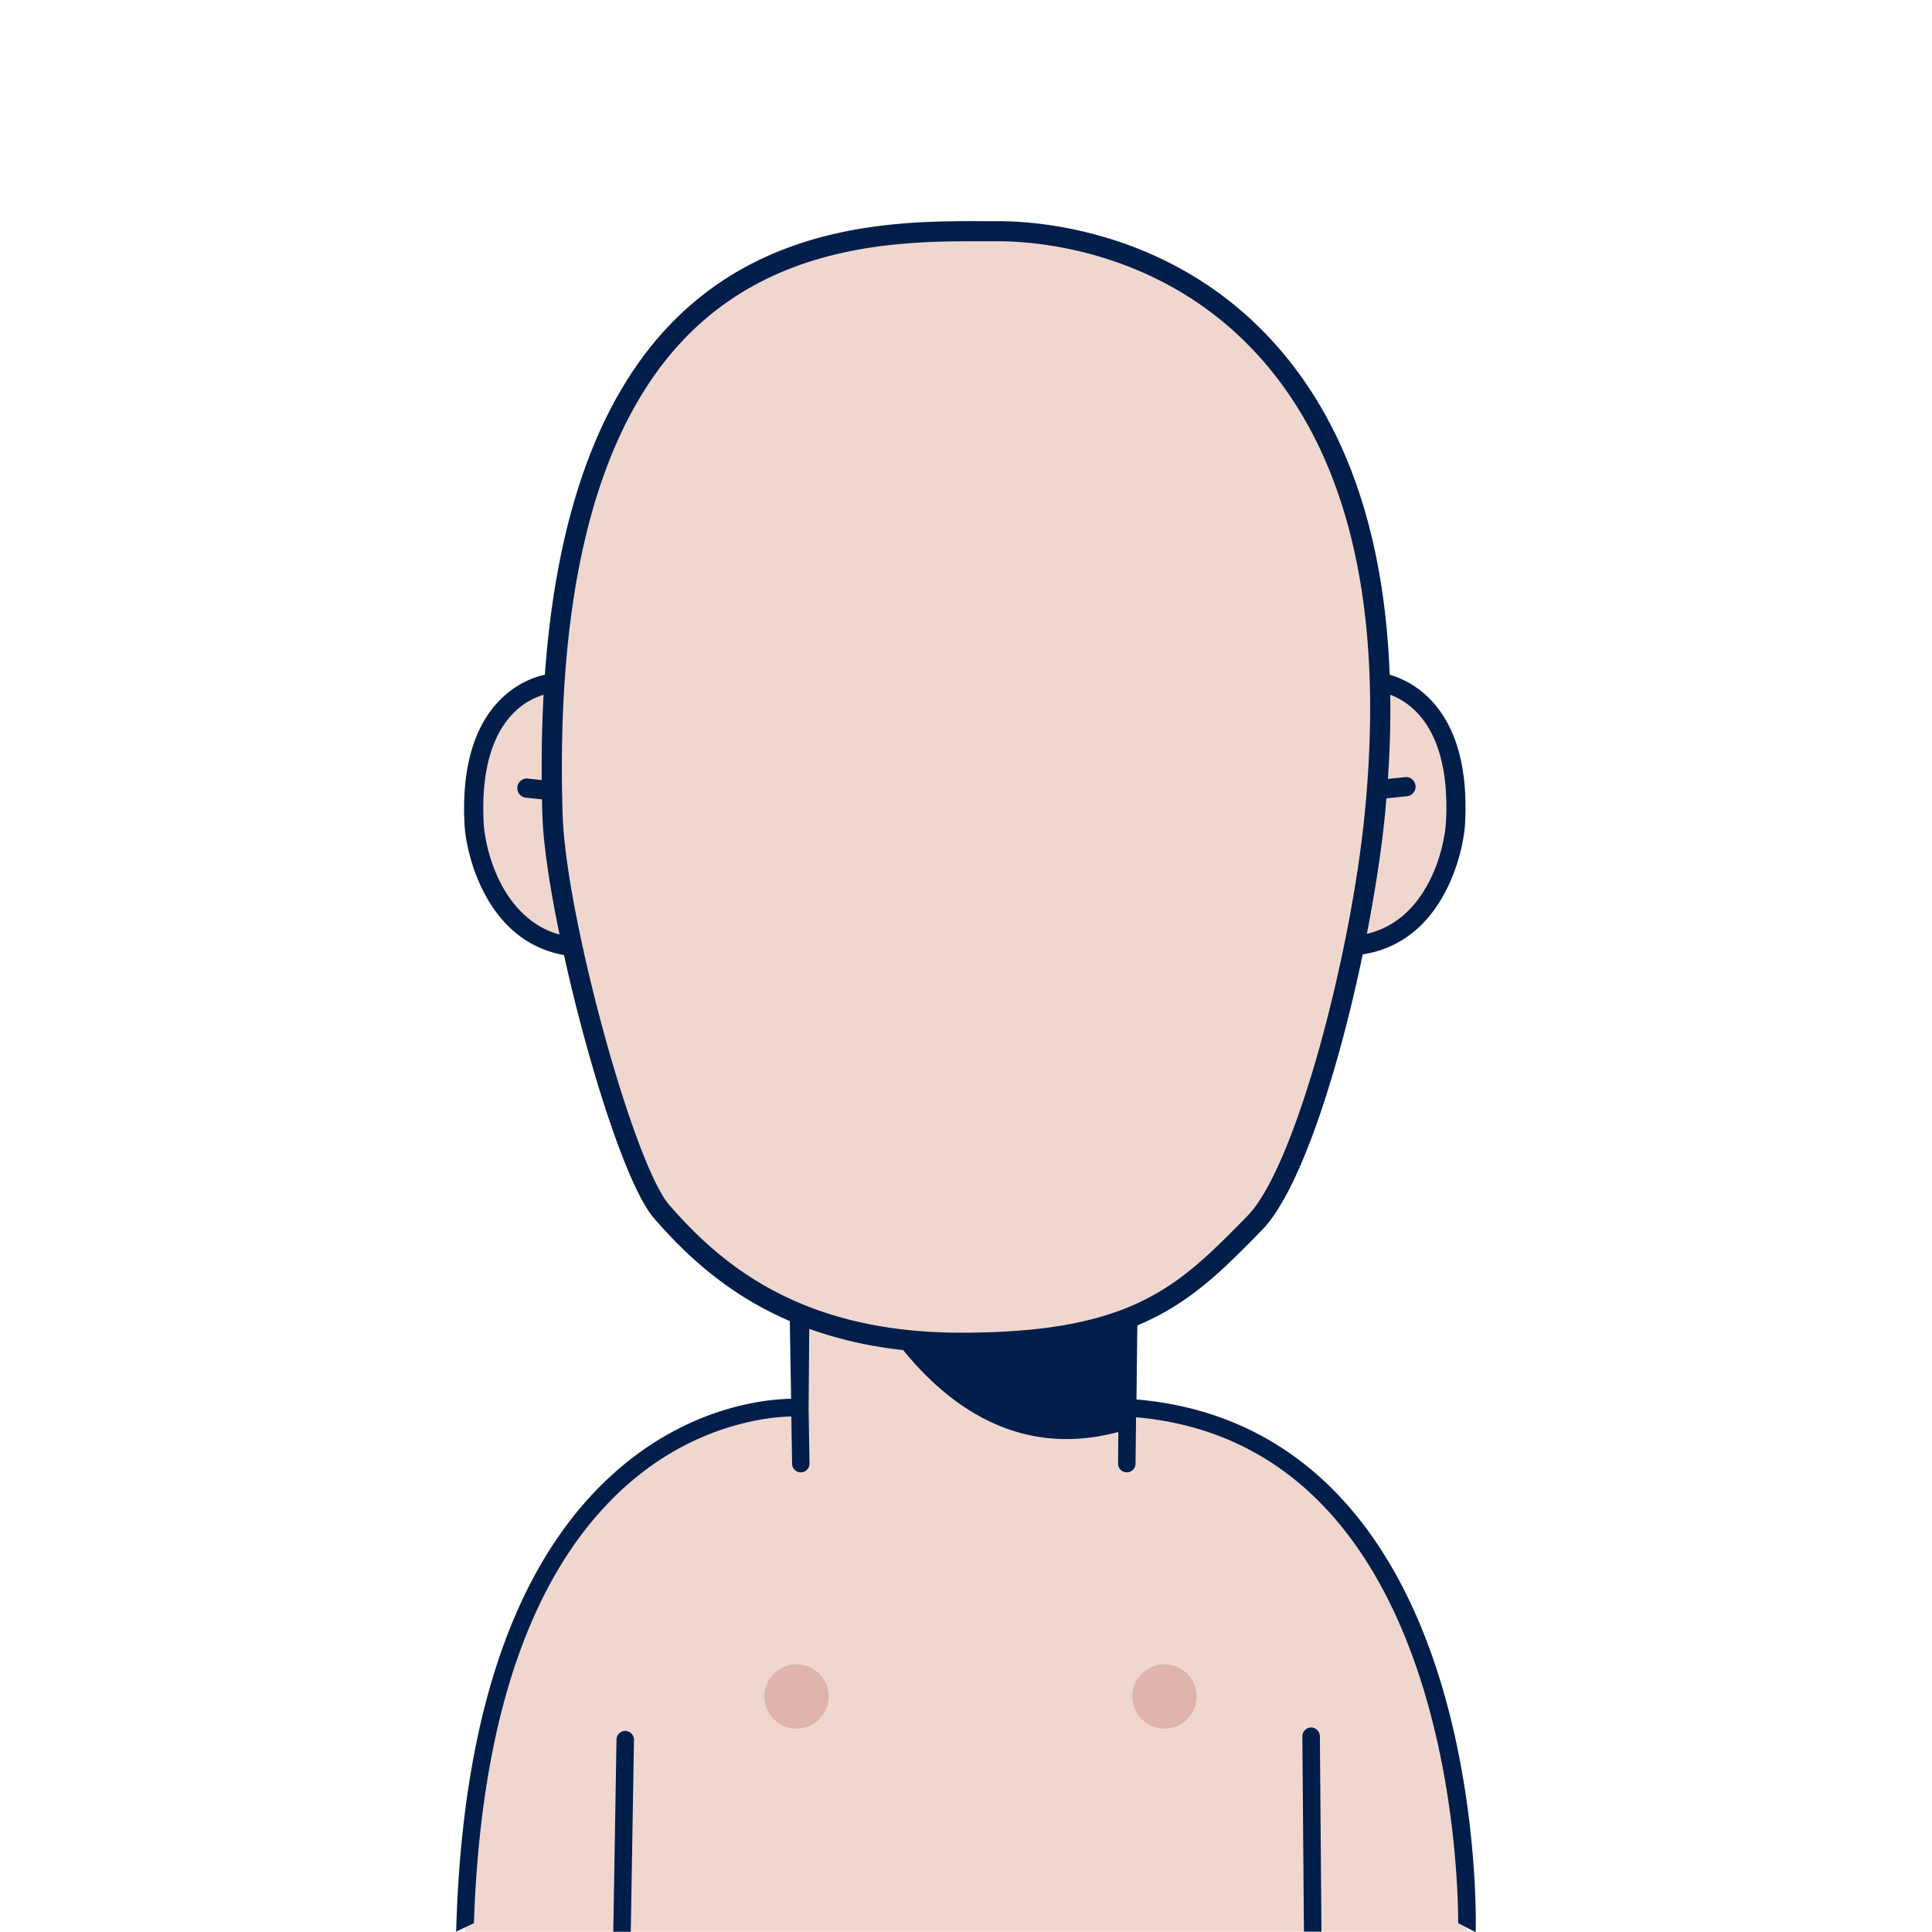 <svg xmlns="http://www.w3.org/2000/svg" viewBox="0 0 600 600"><g id="Visages"><g id="visage-carre-large"><path id="color" d="M350,437.13l.24-27.75c16.54-6.49,26.86-16.77,39.39-29.54,11.5-11.73,23.5-49.72,30.94-86.11,25.67-1.53,32-29.37,32.45-38.19,2.23-41.4-23.5-43.63-23.5-43.63l-.93,4.84c-1.48-121-79.5-144.94-118.43-144.94-39.65,0-131-5.46-138.33,146.16l-1.09-5.69s-25.73,2.23-23.49,43.63c.46,8.59,6.45,35.25,30.49,38,7.31,33.79,19.52,72.88,27.76,82.36,10.47,12,23.73,24.08,43.08,31.91l-.13,28.92S148.94,430,144.35,599.92H455.63S460.22,443.77,350,437.13Z" style="fill:#efd7d0"/><g id="tetons"><circle cx="247.37" cy="526.85" r="10" style="fill:#dfb4ad"/><circle cx="361.64" cy="526.85" r="10" style="fill:#dfb4ad"/></g><g id="contour"><path d="M446.74,520.19c-16.55-52.25-48.95-81.77-93.8-85.57l.27-23c16.35-6.82,26.58-17.23,38.66-29.56s23.91-50.08,31.34-85.68a32.26,32.26,0,0,0,16.31-7.4c11.34-9.65,15.08-26,15.47-33.26,1.92-35.45-16.27-44.13-23.41-46.17-1.64-44-13.73-78.66-36.15-103.35-31.61-34.81-73.26-37.51-85.27-37.51h-4c-24.87-.1-66.51-.29-97.59,31.63-22.61,23.22-35.79,59.86-39.36,109.23-5.52,1.16-27,8.17-24.94,46.55.39,7.28,4.13,23.61,15.47,33.26a32.12,32.12,0,0,0,15.41,7.24c7.43,33.64,19.46,72,28,81.79,9.83,11.31,22.78,23.57,42.13,31.88l.4,24.13c-8.29.15-32.32,2.54-55.46,23.5-30.42,27.56-46.76,75.33-48.56,142l5.52-2.65c2.13-63.55,17.79-109,46.57-135.19,21.66-19.68,44.56-22,52-22.17l.24,14.67a2.72,2.72,0,0,0,2.72,2.69h0a2.71,2.71,0,0,0,2.69-2.74l-.28-17.07a2,2,0,0,0,0-.24l.2-24.51a126.48,126.48,0,0,0,29.16,6.58c14.68,18.07,36.69,33.54,66.82,25.44l-.07,9.8a2.72,2.72,0,0,0,2.7,2.74h0a2.72,2.72,0,0,0,2.72-2.7l.16-14.41c95.56,8.44,100,137,100.05,157.11l5.42,2.8C458.36,599.61,459.36,560,446.74,520.19ZM430.56,247.94l6-.63a3,3,0,1,0-.63-5.92l-4.9.51q.92-13.54.72-26.13c6.34,2.33,18.87,10.62,17.3,39.61-.35,6.4-3.59,20.71-13.38,29A26.14,26.14,0,0,1,424.49,290c2.64-13.51,4.6-26.47,5.65-37.33C430.29,251.1,430.43,249.52,430.56,247.94ZM163.61,284.79c-9.8-8.33-13-22.64-13.39-29-1.68-31.17,12.92-38.41,18.6-40q-.7,12.69-.58,26.46l-3.9-.41a3,3,0,1,0-.62,5.92l4.61.49c0,1.67.07,3.33.12,5,.27,9,2.29,22.29,5.32,37A26.07,26.07,0,0,1,163.61,284.79Zm44.26,89.45C196.76,361.46,175.7,284.41,174.73,253c-2.16-70.08,10.74-120,38.34-148.33,27.45-28.18,64.38-29.74,88.55-29.74h4.51l4,0c11.36,0,50.74,2.55,80.61,35.45C418.84,141.32,430,189,423.88,252.1c-4.29,44.38-21.52,110.27-36.5,125.54-21.4,21.82-35.54,36.24-88.93,36.24C248.72,413.88,223.92,392.69,207.87,374.24Z" style="fill:#001e49"/><path d="M194.23,537.54a2.77,2.77,0,0,0-2.77,2.79l-1,59.59h5.43l1-59.49v0A2.79,2.79,0,0,0,194.23,537.54Z" style="fill:#001e49"/><path d="M407.16,536.47h0a2.79,2.79,0,0,0-2.7,2.84v0l.49,60.58h5.44l-.49-60.63A2.78,2.78,0,0,0,407.16,536.47Z" style="fill:#001e49"/></g></g></g></svg>